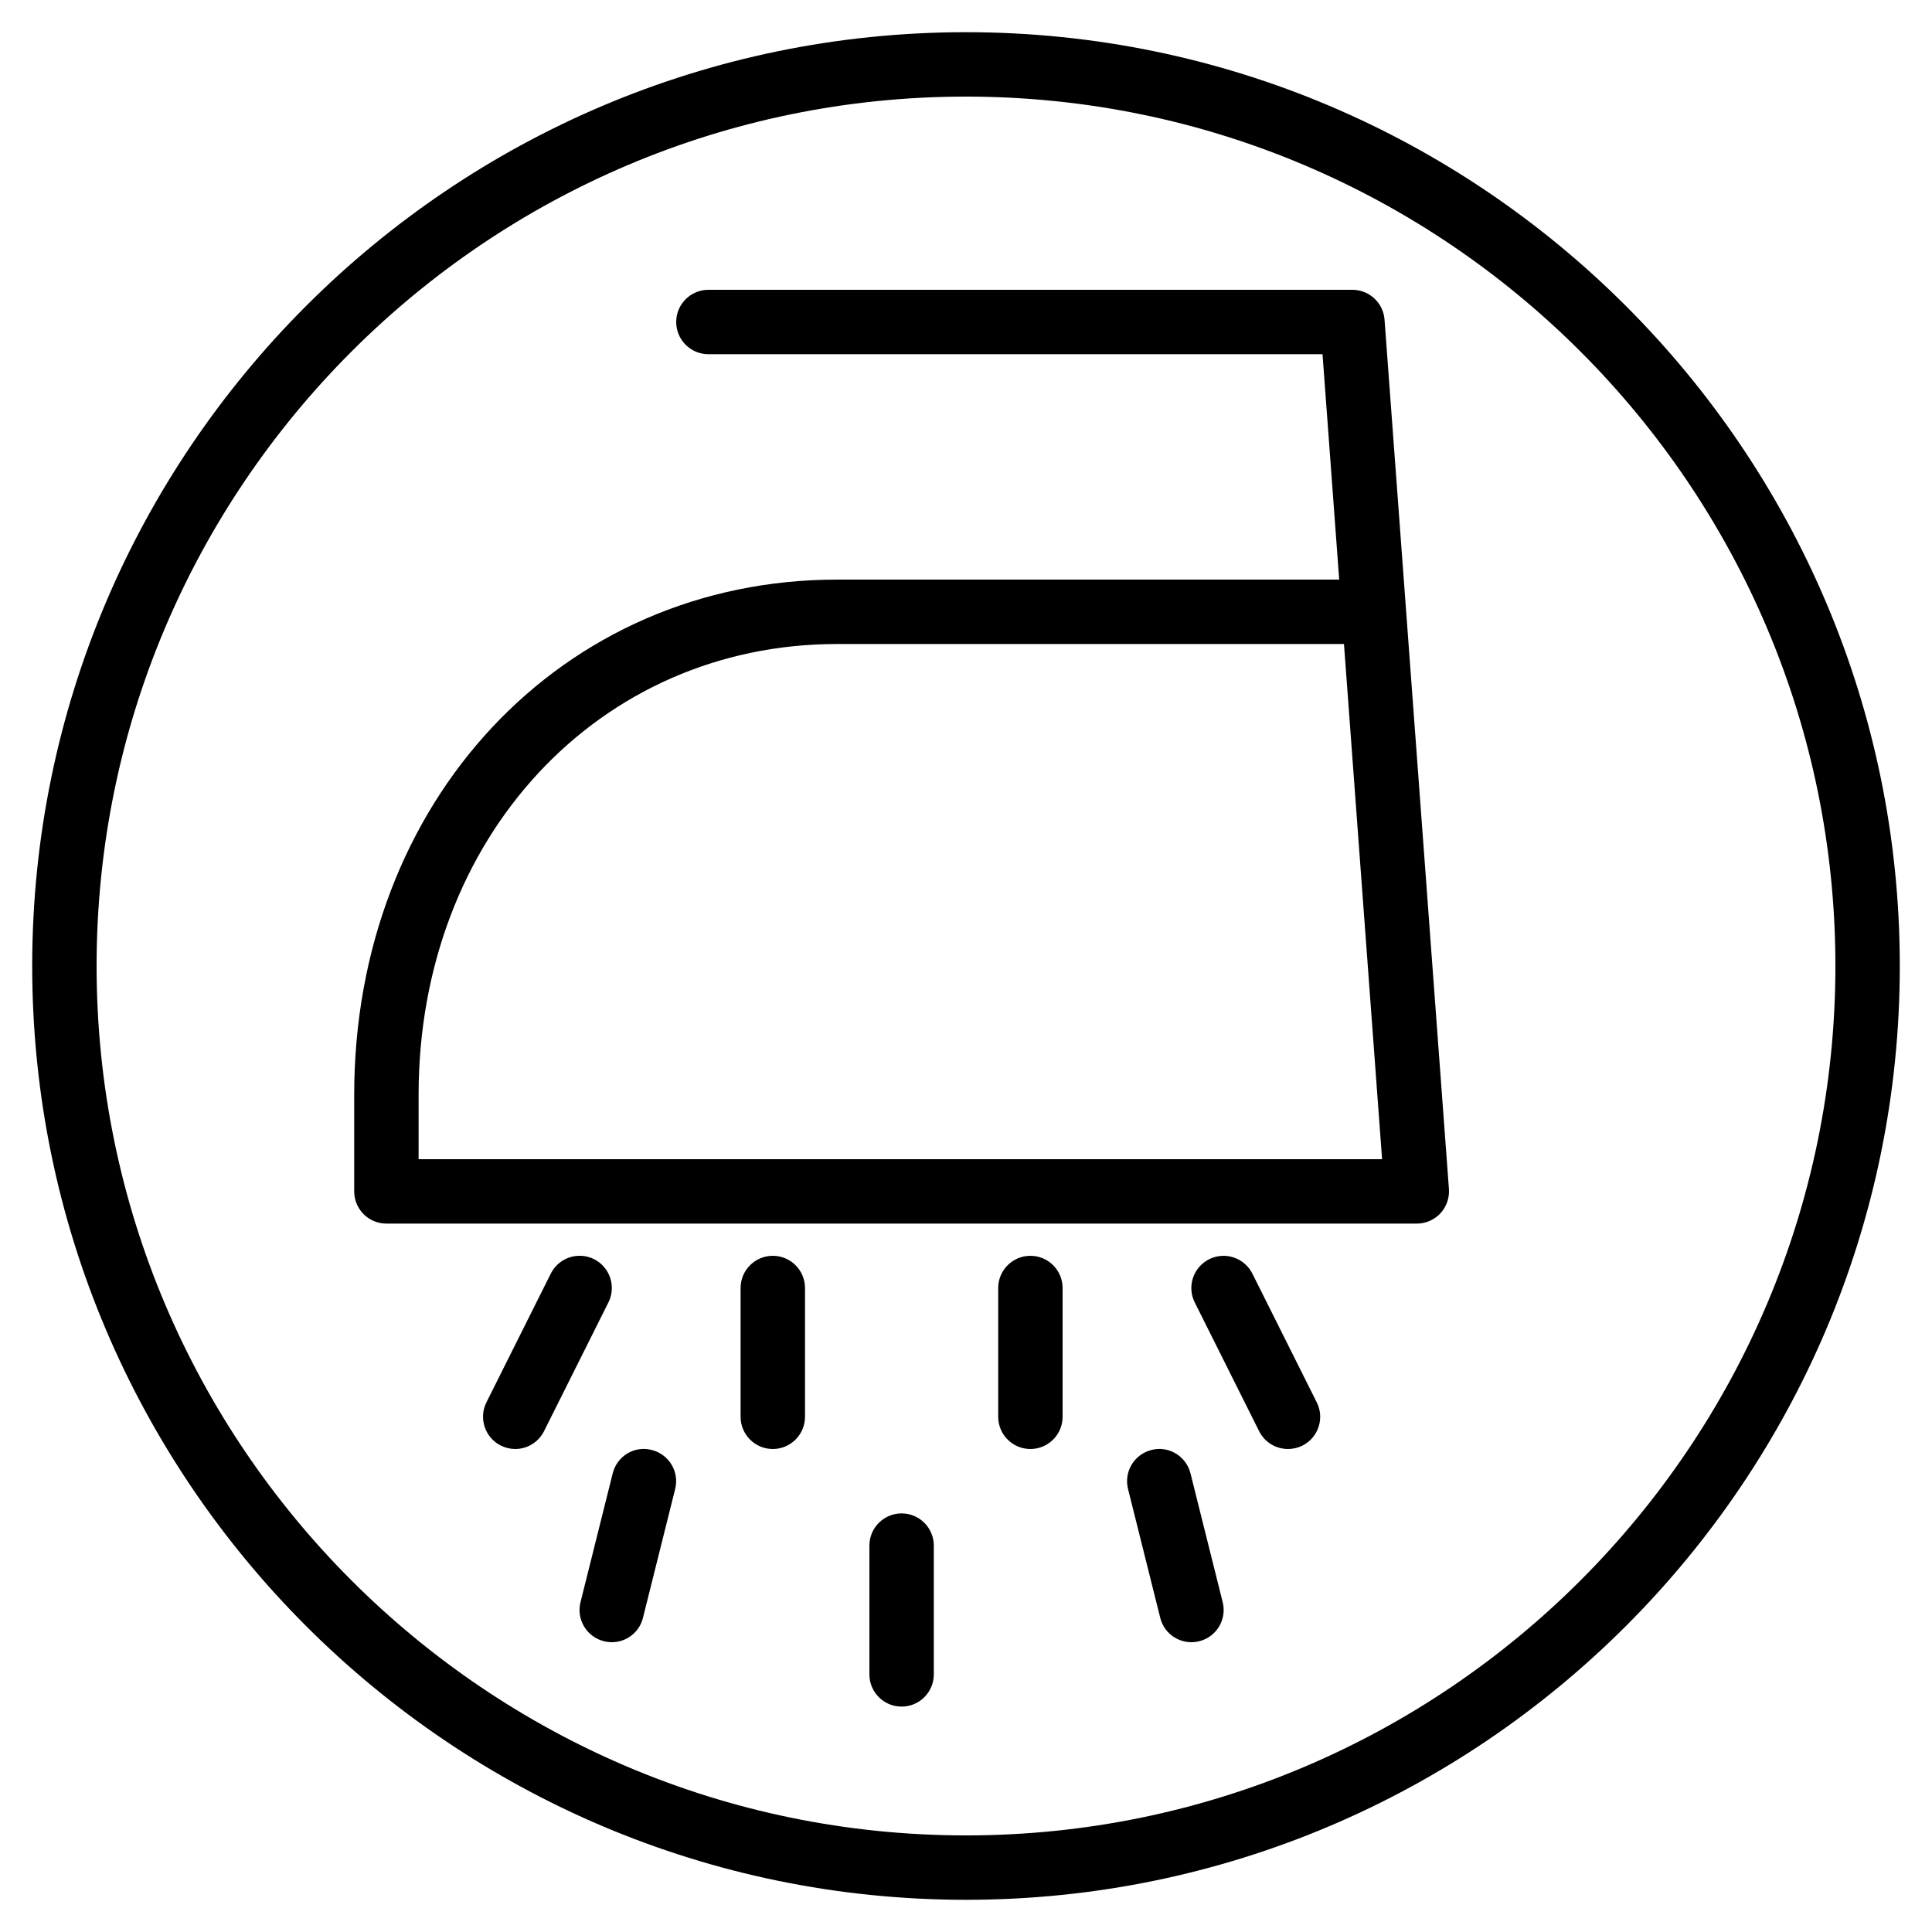 <?xml version="1.0" encoding="iso-8859-1"?>
<!-- Generator: Adobe Illustrator 19.0.0, SVG Export Plug-In . SVG Version: 6.00 Build 0)  -->
<svg version="1.1" id="Layer_1" xmlns="http://www.w3.org/2000/svg" xmlns:xlink="http://www.w3.org/1999/xlink" x="0px" y="0px"
	 viewBox="0 0 30 30" style="enable-background:new 0 0 30 30;" xml:space="preserve">
<g>
	<g>
		<path d="M12,19.5c-0.276,0-0.5,0.224-0.5,0.5v2c0,0.276,0.224,0.5,0.5,0.5s0.5-0.224,0.5-0.5v-2C12.5,19.724,12.276,19.5,12,19.5z
			 M16,19.5c-0.276,0-0.5,0.224-0.5,0.5v2c0,0.276,0.224,0.5,0.5,0.5s0.5-0.224,0.5-0.5v-2C16.5,19.724,16.276,19.5,16,19.5z
			 M9.224,19.552c-0.248-0.123-0.547-0.023-0.671,0.224l-1,2c-0.123,0.247-0.023,0.547,0.224,0.671C7.849,22.483,7.925,22.5,8,22.5
			c0.183,0,0.359-0.101,0.448-0.277l1-2C9.571,19.976,9.471,19.676,9.224,19.552z M10.12,22.515c-0.27-0.07-0.539,0.095-0.606,0.364
			l-0.5,2c-0.067,0.268,0.096,0.539,0.364,0.606C9.419,25.495,9.46,25.5,9.5,25.5c0.225,0,0.428-0.151,0.484-0.379l0.5-2
			C10.551,22.853,10.388,22.582,10.12,22.515z M14,23.5c-0.276,0-0.5,0.224-0.5,0.5v2c0,0.276,0.224,0.5,0.5,0.5s0.5-0.224,0.5-0.5
			v-2C14.5,23.724,14.276,23.5,14,23.5z M21,4.5H11c-0.276,0-0.5,0.224-0.5,0.5s0.224,0.5,0.5,0.5h9.536L20.795,9H13
			c-4.276,0-7.5,3.439-7.5,8v1.5C5.5,18.776,5.724,19,6,19h16c0.139,0,0.272-0.058,0.367-0.16c0.094-0.102,0.142-0.238,0.132-0.377
			l-1-13.5C21.479,4.702,21.262,4.5,21,4.5z M6.5,18v-1c0-3.991,2.794-7,6.5-7h7.869l0.592,8H6.5z M18.486,22.879
			c-0.066-0.268-0.34-0.434-0.606-0.364c-0.268,0.067-0.431,0.338-0.364,0.606l0.5,2c0.056,0.228,0.26,0.379,0.484,0.379
			c0.04,0,0.081-0.005,0.122-0.015c0.268-0.067,0.431-0.338,0.364-0.606L18.486,22.879z M15,0.5C7.005,0.5,0.5,7.005,0.5,15
			S7.005,29.5,15,29.5S29.5,22.995,29.5,15S22.995,0.5,15,0.5z M15,28.5C7.556,28.5,1.5,22.444,1.5,15C1.5,7.556,7.556,1.5,15,1.5
			S28.5,7.556,28.5,15C28.5,22.444,22.444,28.5,15,28.5z M19.447,19.777c-0.124-0.247-0.424-0.347-0.671-0.224
			c-0.247,0.124-0.348,0.424-0.224,0.671l1,2C19.64,22.399,19.816,22.5,20,22.5c0.076,0,0.152-0.017,0.223-0.052
			c0.247-0.124,0.348-0.424,0.224-0.671L19.447,19.777z"/>
	</g>
</g>
</svg>
